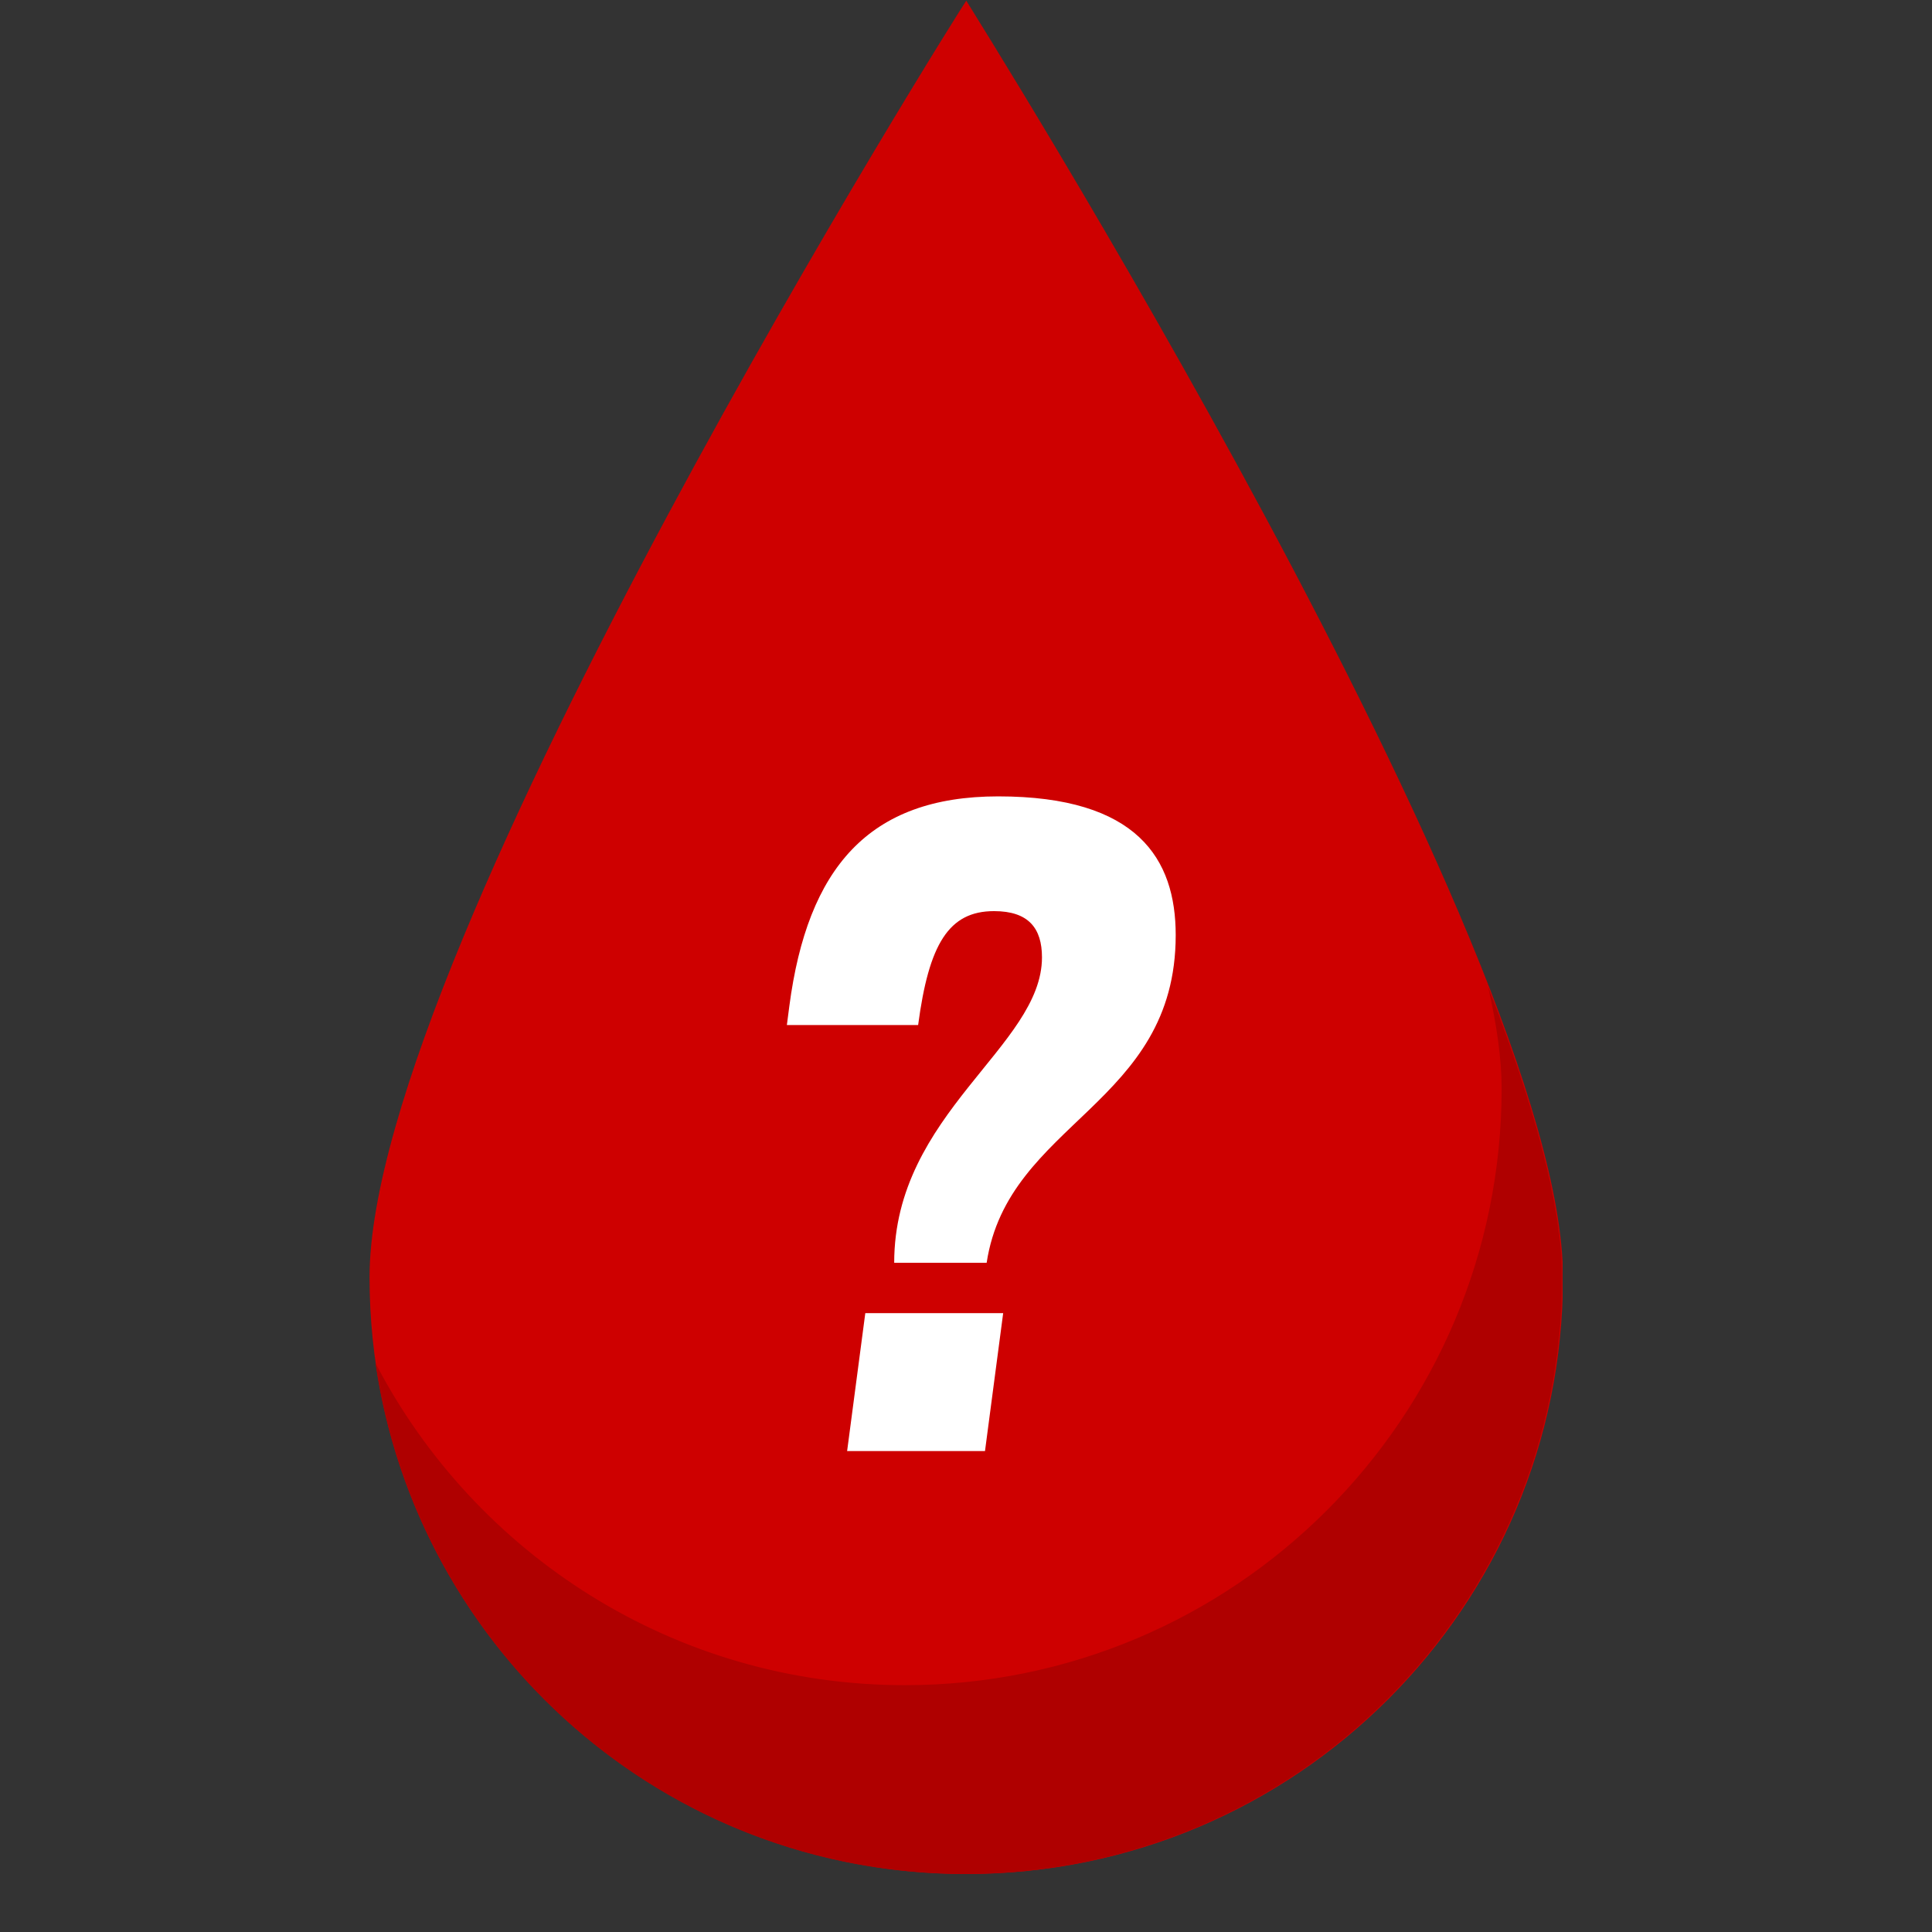 <svg xmlns="http://www.w3.org/2000/svg" xmlns:xlink="http://www.w3.org/1999/xlink" width="500" zoomAndPan="magnify" viewBox="0 0 375 375" height="500" preserveAspectRatio="xMidYMid meet" version="1.0"><rect x="0" y="0" width="375" height="375" fill="#333333" stroke="none"/><defs><g/><clipPath id="b2bb83e016"><path d="M 71.547 0 L 303.297 0 L 303.297 363.75 L 71.547 363.75 Z M 71.547 0 " clip-rule="nonzero"/></clipPath><clipPath id="2787b67831"><path d="M 72 191 L 303.297 191 L 303.297 363.75 L 72 363.75 Z M 72 191 " clip-rule="nonzero"/></clipPath></defs><g clip-path="url(#b2bb83e016)"><path fill="#ce0000" d="M 303.375 247.918 C 303.375 311.887 251.52 363.742 187.551 363.742 C 123.586 363.742 71.727 311.887 71.727 247.918 C 71.727 183.953 187.457 -0.035 187.551 0.137 C 187.781 0.594 303.375 183.953 303.375 247.918 " fill-opacity="1" fill-rule="nonzero"/></g><g clip-path="url(#2787b67831)"><path fill="#af0000" d="M 288.844 191.535 C 290.516 198.902 291.465 205.578 291.465 211.262 C 291.465 275.23 239.605 327.09 175.637 327.09 C 130.91 327.09 92.176 301.691 72.879 264.57 C 80.977 320.625 129.074 363.742 187.367 363.742 C 251.336 363.742 303.195 311.887 303.195 247.918 C 303.195 233.84 297.59 213.961 288.844 191.535 " fill-opacity="1" fill-rule="nonzero"/></g><g fill="#ffffff" fill-opacity="1"><g transform="translate(146.481, 281.646)"><g><path d="M 46.469 -104.797 C 53.199 -104.797 55.766 -101.434 55.766 -95.824 C 55.766 -78.52 27.082 -65.539 27.082 -36.535 L 45.027 -36.535 C 49.195 -63.938 81.723 -67.141 81.723 -100.152 C 81.723 -114.895 74.352 -127.07 47.27 -127.07 C 22.113 -127.07 10.254 -113.129 6.73 -86.371 L 6.25 -82.684 L 31.727 -82.684 C 33.812 -98.387 37.656 -104.797 46.469 -104.797 Z M 48.234 -26.762 L 21.473 -26.762 L 17.945 0 L 44.707 0 Z M 48.234 -26.762 "/></g></g></g></svg>